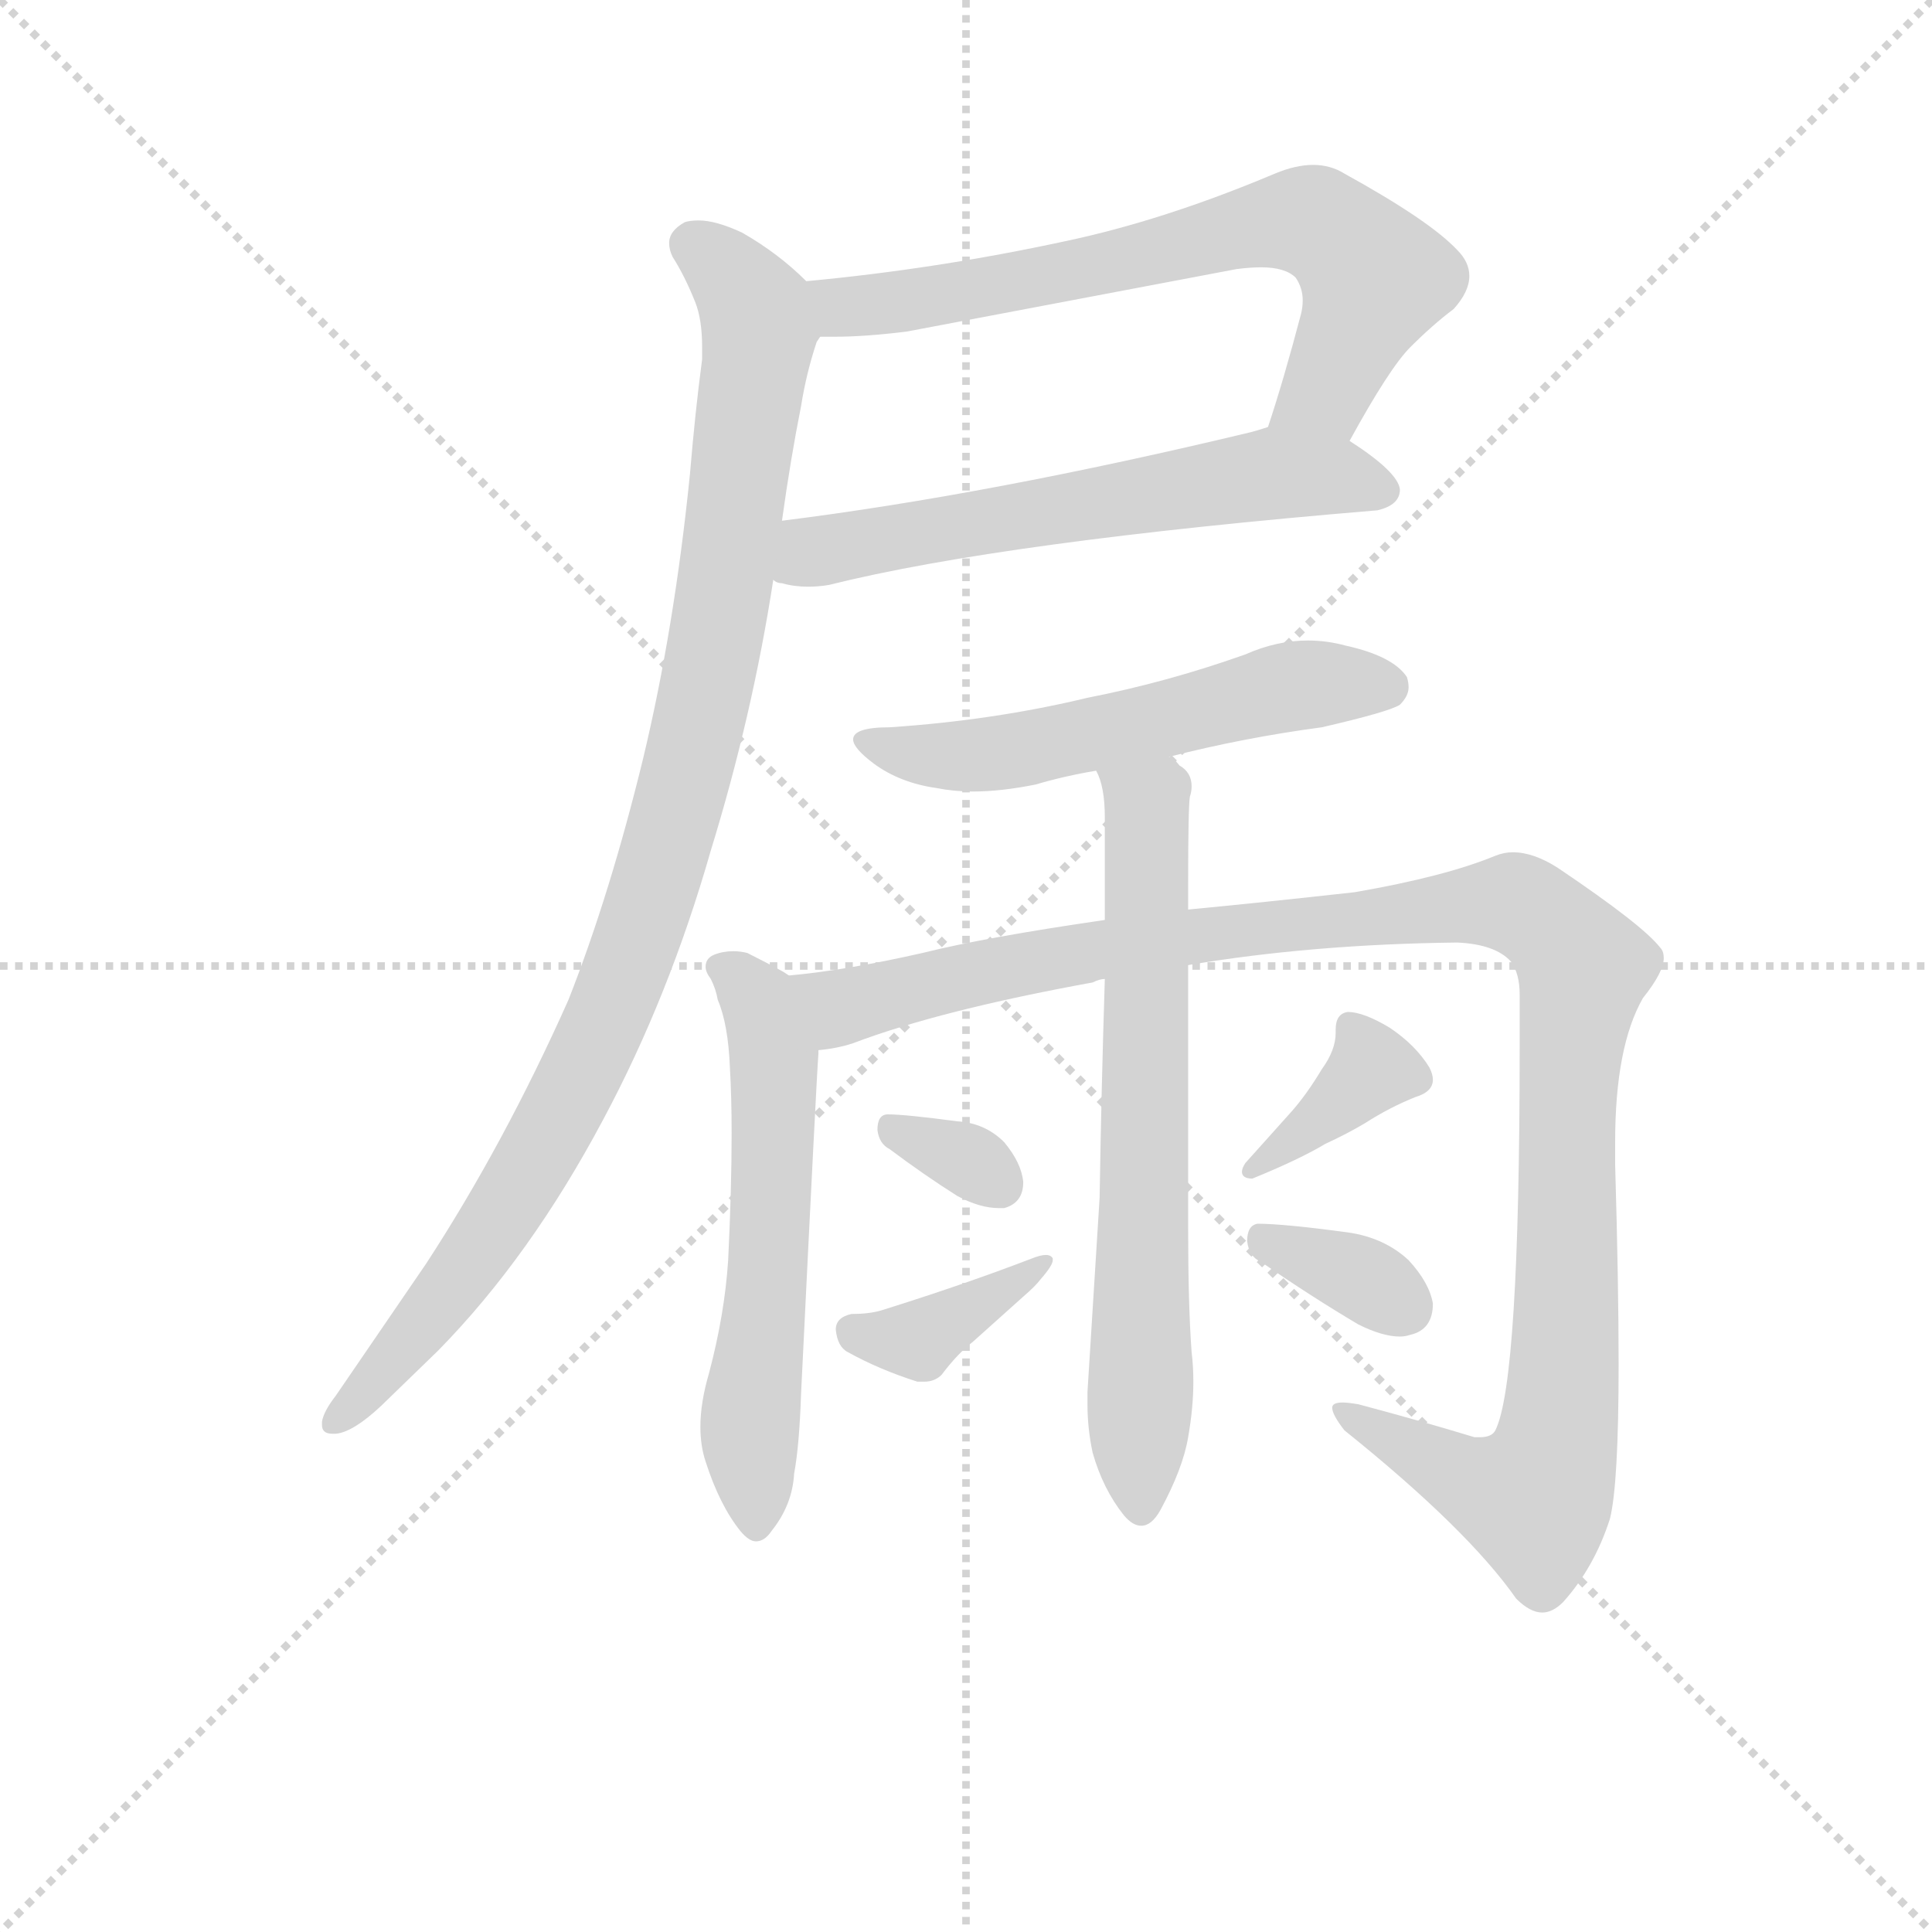 <svg version="1.1" viewBox="0 0 1024 1024" xmlns="http://www.w3.org/2000/svg">
  <g stroke="lightgray" stroke-dasharray="1,1" stroke-width="1" transform="scale(4, 4)">
    <line x1="0" y1="0" x2="256" y2="256"></line>
    <line x1="256" y1="0" x2="0" y2="256"></line>
    <line x1="128" y1="0" x2="128" y2="256"></line>
    <line x1="0" y1="128" x2="256" y2="128"></line>
  </g>
<g transform="scale(0.92, -0.92) translate(60, -900)">
   <style type="text/css">
    @keyframes keyframes0 {
      from {
       stroke: blue;
       stroke-dashoffset: 696;
       stroke-width: 128;
       }
       69% {
       animation-timing-function: step-end;
       stroke: blue;
       stroke-dashoffset: 0;
       stroke-width: 128;
       }
       to {
       stroke: black;
       stroke-width: 1024;
       }
       }
       #make-me-a-hanzi-animation-0 {
         animation: keyframes0 0.816s both;
         animation-delay: 0s;
         animation-timing-function: linear;
       }
    @keyframes keyframes1 {
      from {
       stroke: blue;
       stroke-dashoffset: 609;
       stroke-width: 128;
       }
       66% {
       animation-timing-function: step-end;
       stroke: blue;
       stroke-dashoffset: 0;
       stroke-width: 128;
       }
       to {
       stroke: black;
       stroke-width: 1024;
       }
       }
       #make-me-a-hanzi-animation-1 {
         animation: keyframes1 0.746s both;
         animation-delay: 0.816s;
         animation-timing-function: linear;
       }
    @keyframes keyframes2 {
      from {
       stroke: blue;
       stroke-dashoffset: 1011;
       stroke-width: 128;
       }
       77% {
       animation-timing-function: step-end;
       stroke: blue;
       stroke-dashoffset: 0;
       stroke-width: 128;
       }
       to {
       stroke: black;
       stroke-width: 1024;
       }
       }
       #make-me-a-hanzi-animation-2 {
         animation: keyframes2 1.073s both;
         animation-delay: 1.562s;
         animation-timing-function: linear;
       }
    @keyframes keyframes3 {
      from {
       stroke: blue;
       stroke-dashoffset: 562;
       stroke-width: 128;
       }
       65% {
       animation-timing-function: step-end;
       stroke: blue;
       stroke-dashoffset: 0;
       stroke-width: 128;
       }
       to {
       stroke: black;
       stroke-width: 1024;
       }
       }
       #make-me-a-hanzi-animation-3 {
         animation: keyframes3 0.707s both;
         animation-delay: 2.635s;
         animation-timing-function: linear;
       }
    @keyframes keyframes4 {
      from {
       stroke: blue;
       stroke-dashoffset: 588;
       stroke-width: 128;
       }
       66% {
       animation-timing-function: step-end;
       stroke: blue;
       stroke-dashoffset: 0;
       stroke-width: 128;
       }
       to {
       stroke: black;
       stroke-width: 1024;
       }
       }
       #make-me-a-hanzi-animation-4 {
         animation: keyframes4 0.729s both;
         animation-delay: 3.342s;
         animation-timing-function: linear;
       }
    @keyframes keyframes5 {
      from {
       stroke: blue;
       stroke-dashoffset: 1162;
       stroke-width: 128;
       }
       79% {
       animation-timing-function: step-end;
       stroke: blue;
       stroke-dashoffset: 0;
       stroke-width: 128;
       }
       to {
       stroke: black;
       stroke-width: 1024;
       }
       }
       #make-me-a-hanzi-animation-5 {
         animation: keyframes5 1.196s both;
         animation-delay: 4.071s;
         animation-timing-function: linear;
       }
    @keyframes keyframes6 {
      from {
       stroke: blue;
       stroke-dashoffset: 686;
       stroke-width: 128;
       }
       69% {
       animation-timing-function: step-end;
       stroke: blue;
       stroke-dashoffset: 0;
       stroke-width: 128;
       }
       to {
       stroke: black;
       stroke-width: 1024;
       }
       }
       #make-me-a-hanzi-animation-6 {
         animation: keyframes6 0.808s both;
         animation-delay: 5.266s;
         animation-timing-function: linear;
       }
    @keyframes keyframes7 {
      from {
       stroke: blue;
       stroke-dashoffset: 328;
       stroke-width: 128;
       }
       52% {
       animation-timing-function: step-end;
       stroke: blue;
       stroke-dashoffset: 0;
       stroke-width: 128;
       }
       to {
       stroke: black;
       stroke-width: 1024;
       }
       }
       #make-me-a-hanzi-animation-7 {
         animation: keyframes7 0.517s both;
         animation-delay: 6.075s;
         animation-timing-function: linear;
       }
    @keyframes keyframes8 {
      from {
       stroke: blue;
       stroke-dashoffset: 381;
       stroke-width: 128;
       }
       55% {
       animation-timing-function: step-end;
       stroke: blue;
       stroke-dashoffset: 0;
       stroke-width: 128;
       }
       to {
       stroke: black;
       stroke-width: 1024;
       }
       }
       #make-me-a-hanzi-animation-8 {
         animation: keyframes8 0.56s both;
         animation-delay: 6.591s;
         animation-timing-function: linear;
       }
    @keyframes keyframes9 {
      from {
       stroke: blue;
       stroke-dashoffset: 371;
       stroke-width: 128;
       }
       55% {
       animation-timing-function: step-end;
       stroke: blue;
       stroke-dashoffset: 0;
       stroke-width: 128;
       }
       to {
       stroke: black;
       stroke-width: 1024;
       }
       }
       #make-me-a-hanzi-animation-9 {
         animation: keyframes9 0.552s both;
         animation-delay: 7.152s;
         animation-timing-function: linear;
       }
    @keyframes keyframes10 {
      from {
       stroke: blue;
       stroke-dashoffset: 346;
       stroke-width: 128;
       }
       53% {
       animation-timing-function: step-end;
       stroke: blue;
       stroke-dashoffset: 0;
       stroke-width: 128;
       }
       to {
       stroke: black;
       stroke-width: 1024;
       }
       }
       #make-me-a-hanzi-animation-10 {
         animation: keyframes10 0.532s both;
         animation-delay: 7.703s;
         animation-timing-function: linear;
       }
</style>
<path d="M 717.5 646.0 Q 740.5 688.0 752.5 700.0 Q 765.5 713.0 777.5 722.0 Q 786.5 732.0 786.5 741.0 Q 786.5 749.0 779.5 756.0 Q 763.5 773.0 714.5 800.0 Q 706.5 805.0 696.5 805.0 Q 686.5 805.0 674.5 800.0 Q 610.5 773.0 553.5 761.0 Q 479.5 745.0 404.5 738.0 C 374.5 735.0 382.5 706.0 412.5 706.0 L 420.5 706.0 Q 438.5 706.0 462.5 709.0 L 652.5 745.0 Q 660.5 746.0 666.5 746.0 Q 680.5 746.0 686.5 740.0 Q 690.5 734.0 690.5 727.0 Q 690.5 723.0 689.5 719.0 Q 679.5 681.0 670.5 654.0 C 661.5 625.0 702.5 620.0 717.5 646.0 Z" fill="lightgray"></path> 
<path d="M 733.5 606.0 Q 746.5 609.0 746.5 618.0 Q 745.5 628.0 717.5 646.0 C 695.5 661.0 695.5 661.0 670.5 654.0 Q 664.5 652.0 660.5 651.0 Q 510.5 615.0 390.5 600.0 C 360.5 596.0 356.5 575.0 385.5 566.0 Q 387.5 564.0 390.5 564.0 Q 397.5 562.0 405.5 562.0 Q 411.5 562.0 417.5 563.0 Q 517.5 588.0 733.5 606.0 Z" fill="lightgray"></path> 
<path d="M 404.5 738.0 Q 388.5 754.0 367.5 766.0 Q 352.5 773.0 342.5 773.0 Q 337.5 773.0 334.5 772.0 Q 325.5 767.0 325.5 760.0 Q 325.5 756.0 327.5 752.0 Q 334.5 741.0 340.5 726.0 Q 344.5 716.0 344.5 700.0 L 344.5 693.0 Q 340.5 663.0 337.5 627.0 Q 328.5 538.0 310.5 463.0 Q 291.5 385.0 267.5 324.0 Q 230.5 241.0 185.5 172.0 L 133.5 96.0 Q 126.5 87.0 125.5 81.0 L 125.5 79.0 Q 125.5 74.0 131.5 74.0 L 133.5 74.0 Q 143.5 75.0 159.5 90.0 L 192.5 122.0 Q 245.5 176.0 287.5 255.0 Q 325.5 326.0 349.5 410.0 Q 373.5 488.0 385.5 566.0 L 390.5 600.0 Q 395.5 636.0 401.5 666.0 Q 404.5 685.0 410.5 703.0 L 412.5 706.0 C 419.5 725.0 419.5 725.0 404.5 738.0 Z" fill="lightgray"></path> 
<path d="M 613.5 464.0 Q 656.5 475.0 701.5 481.0 Q 740.5 490.0 746.5 494.0 Q 751.5 499.0 751.5 504.0 Q 751.5 507.0 750.5 510.0 Q 742.5 522.0 715.5 528.0 Q 704.5 531.0 693.5 531.0 Q 675.5 531.0 657.5 523.0 Q 612.5 507.0 566.5 498.0 Q 512.5 485.0 452.5 481.0 Q 431.5 481.0 431.5 474.0 Q 431.5 469.0 443.5 460.0 Q 458.5 449.0 479.5 446.0 Q 489.5 444.0 500.5 444.0 Q 516.5 444.0 536.5 448.0 Q 553.5 453.0 571.5 456.0 L 613.5 464.0 Z" fill="lightgray"></path> 
<path d="M 394.5 338.0 L 391.5 340.0 Q 382.5 345.0 370.5 351.0 Q 366.5 352.0 362.5 352.0 Q 356.5 352.0 351.5 350.0 Q 346.5 348.0 346.5 343.0 Q 346.5 340.0 349.5 336.0 Q 352.5 330.0 353.5 324.0 Q 359.5 310.0 360.5 285.0 Q 361.5 268.0 361.5 247.0 Q 361.5 215.0 359.5 174.0 Q 357.5 143.0 348.5 109.0 Q 343.5 92.0 343.5 78.0 Q 343.5 67.0 346.5 58.0 Q 354.5 33.0 366.5 18.0 Q 371.5 12.0 375.5 12.0 Q 380.5 12.0 384.5 18.0 Q 396.5 33.0 397.5 51.0 Q 400.5 67.0 401.5 97.0 Q 410.5 281.0 411.5 293.0 L 411.5 295.0 C 413.5 325.0 413.5 327.0 394.5 338.0 Z" fill="lightgray"></path> 
<path d="M 801.5 76.0 Q 799.5 72.0 792.5 72.0 L 789.5 72.0 Q 756.5 82.0 722.5 91.0 Q 716.5 92.0 713.5 92.0 Q 707.5 92.0 707.5 89.0 Q 707.5 85.0 714.5 76.0 Q 785.5 19.0 813.5 -21.0 Q 821.5 -29.0 828.5 -29.0 Q 834.5 -29.0 840.5 -23.0 Q 858.5 -3.0 867.5 25.0 Q 872.5 45.0 872.5 114.0 Q 872.5 161.0 870.5 229.0 L 870.5 242.0 Q 870.5 297.0 886.5 325.0 Q 898.5 340.0 898.5 348.0 Q 898.5 352.0 896.5 354.0 Q 886.5 367.0 837.5 400.0 Q 823.5 409.0 811.5 409.0 Q 806.5 409.0 801.5 407.0 Q 772.5 395.0 720.5 386.0 Q 666.5 380.0 624.5 376.0 L 576.5 370.0 Q 507.5 360.0 471.5 351.0 Q 427.5 341.0 394.5 338.0 C 364.5 334.0 382.5 288.0 411.5 295.0 Q 422.5 296.0 431.5 299.0 Q 481.5 318.0 569.5 334.0 Q 573.5 336.0 576.5 336.0 L 624.5 344.0 Q 695.5 356.0 779.5 357.0 Q 801.5 356.0 810.5 346.0 Q 815.5 339.0 815.5 327.0 L 815.5 297.0 Q 815.5 104.0 801.5 76.0 Z" fill="lightgray"></path> 
<path d="M 624.5 376.0 L 624.5 390.0 Q 624.5 435.0 625.5 441.0 Q 626.5 444.0 626.5 447.0 Q 626.5 455.0 619.5 459.0 Q 616.5 463.0 613.5 464.0 C 590.5 483.0 562.5 485.0 571.5 456.0 Q 576.5 447.0 576.5 429.0 L 576.5 370.0 L 576.5 336.0 Q 574.5 273.0 573.5 210.0 Q 567.5 113.0 566.5 98.0 L 566.5 91.0 Q 566.5 77.0 569.5 63.0 Q 575.5 42.0 587.5 27.0 Q 592.5 21.0 597.5 21.0 Q 603.5 21.0 608.5 30.0 Q 621.5 54.0 624.5 72.0 Q 627.5 89.0 627.5 104.0 Q 627.5 113.0 626.5 121.0 Q 624.5 148.0 624.5 193.0 L 624.5 344.0 L 624.5 376.0 Z" fill="lightgray"></path> 
<path d="M 491.5 211.0 Q 504.5 204.0 515.5 204.0 L 518.5 204.0 Q 529.5 207.0 529.5 219.0 Q 528.5 230.0 518.5 242.0 Q 507.5 253.0 491.5 254.0 Q 461.5 258.0 451.5 258.0 Q 445.5 258.0 445.5 249.0 Q 446.5 241.0 452.5 238.0 Q 472.5 223.0 491.5 211.0 Z" fill="lightgray"></path> 
<path d="M 421.5 134.0 Q 422.5 124.0 428.5 121.0 Q 446.5 111.0 468.5 104.0 L 472.5 104.0 Q 478.5 104.0 482.5 108.0 Q 491.5 120.0 500.5 127.0 L 529.5 153.0 Q 536.5 159.0 539.5 163.0 Q 546.5 171.0 546.5 174.0 L 546.5 175.0 Q 545.5 177.0 542.5 177.0 Q 539.5 177.0 534.5 175.0 Q 495.5 160.0 447.5 145.0 Q 440.5 143.0 430.5 143.0 Q 421.5 141.0 421.5 134.0 Z" fill="lightgray"></path> 
<path d="M 755.5 268.0 Q 765.5 271.0 765.5 278.0 Q 765.5 281.0 763.5 285.0 Q 755.5 298.0 740.5 308.0 Q 725.5 317.0 716.5 317.0 Q 709.5 316.0 709.5 307.0 L 709.5 305.0 Q 709.5 295.0 701.5 284.0 Q 692.5 269.0 683.5 259.0 L 657.5 230.0 Q 655.5 227.0 655.5 225.0 Q 655.5 221.0 661.5 221.0 Q 688.5 232.0 703.5 241.0 Q 716.5 247.0 726.5 253.0 Q 740.5 262.0 755.5 268.0 Z" fill="lightgray"></path> 
<path d="M 722.5 137.0 Q 736.5 130.0 746.5 130.0 Q 749.5 130.0 752.5 131.0 Q 765.5 134.0 765.5 149.0 Q 763.5 161.0 751.5 174.0 Q 737.5 187.0 716.5 190.0 Q 679.5 195.0 664.5 195.0 Q 658.5 194.0 658.5 185.0 Q 659.5 176.0 666.5 173.0 Q 695.5 153.0 722.5 137.0 Z" fill="lightgray"></path> 
      <clipPath id="make-me-a-hanzi-clip-0">
      <path d="M 717.5 646.0 Q 740.5 688.0 752.5 700.0 Q 765.5 713.0 777.5 722.0 Q 786.5 732.0 786.5 741.0 Q 786.5 749.0 779.5 756.0 Q 763.5 773.0 714.5 800.0 Q 706.5 805.0 696.5 805.0 Q 686.5 805.0 674.5 800.0 Q 610.5 773.0 553.5 761.0 Q 479.5 745.0 404.5 738.0 C 374.5 735.0 382.5 706.0 412.5 706.0 L 420.5 706.0 Q 438.5 706.0 462.5 709.0 L 652.5 745.0 Q 660.5 746.0 666.5 746.0 Q 680.5 746.0 686.5 740.0 Q 690.5 734.0 690.5 727.0 Q 690.5 723.0 689.5 719.0 Q 679.5 681.0 670.5 654.0 C 661.5 625.0 702.5 620.0 717.5 646.0 Z" fill="lightgray"></path>
      </clipPath>
      <path clip-path="url(#make-me-a-hanzi-clip-0)" d="M 412.5 734.0 L 421.5 725.0 L 453.5 725.0 L 658.5 769.0 L 698.5 771.0 L 731.5 740.0 L 703.5 675.0 L 679.5 657.0 " fill="none" id="make-me-a-hanzi-animation-0" stroke-dasharray="568 1136" stroke-linecap="round"></path>

      <clipPath id="make-me-a-hanzi-clip-1">
      <path d="M 733.5 606.0 Q 746.5 609.0 746.5 618.0 Q 745.5 628.0 717.5 646.0 C 695.5 661.0 695.5 661.0 670.5 654.0 Q 664.5 652.0 660.5 651.0 Q 510.5 615.0 390.5 600.0 C 360.5 596.0 356.5 575.0 385.5 566.0 Q 387.5 564.0 390.5 564.0 Q 397.5 562.0 405.5 562.0 Q 411.5 562.0 417.5 563.0 Q 517.5 588.0 733.5 606.0 Z" fill="lightgray"></path>
      </clipPath>
      <path clip-path="url(#make-me-a-hanzi-clip-1)" d="M 390.5 571.0 L 427.5 586.0 L 673.5 627.0 L 736.5 618.0 " fill="none" id="make-me-a-hanzi-animation-1" stroke-dasharray="481 962" stroke-linecap="round"></path>

      <clipPath id="make-me-a-hanzi-clip-2">
      <path d="M 404.5 738.0 Q 388.5 754.0 367.5 766.0 Q 352.5 773.0 342.5 773.0 Q 337.5 773.0 334.5 772.0 Q 325.5 767.0 325.5 760.0 Q 325.5 756.0 327.5 752.0 Q 334.5 741.0 340.5 726.0 Q 344.5 716.0 344.5 700.0 L 344.5 693.0 Q 340.5 663.0 337.5 627.0 Q 328.5 538.0 310.5 463.0 Q 291.5 385.0 267.5 324.0 Q 230.5 241.0 185.5 172.0 L 133.5 96.0 Q 126.5 87.0 125.5 81.0 L 125.5 79.0 Q 125.5 74.0 131.5 74.0 L 133.5 74.0 Q 143.5 75.0 159.5 90.0 L 192.5 122.0 Q 245.5 176.0 287.5 255.0 Q 325.5 326.0 349.5 410.0 Q 373.5 488.0 385.5 566.0 L 390.5 600.0 Q 395.5 636.0 401.5 666.0 Q 404.5 685.0 410.5 703.0 L 412.5 706.0 C 419.5 725.0 419.5 725.0 404.5 738.0 Z" fill="lightgray"></path>
      </clipPath>
      <path clip-path="url(#make-me-a-hanzi-clip-2)" d="M 339.5 759.0 L 361.5 741.0 L 375.5 721.0 L 377.5 706.0 L 350.5 522.0 L 319.5 395.0 L 288.5 311.0 L 248.5 232.0 L 193.5 149.0 L 131.5 80.0 " fill="none" id="make-me-a-hanzi-animation-2" stroke-dasharray="883 1766" stroke-linecap="round"></path>

      <clipPath id="make-me-a-hanzi-clip-3">
      <path d="M 613.5 464.0 Q 656.5 475.0 701.5 481.0 Q 740.5 490.0 746.5 494.0 Q 751.5 499.0 751.5 504.0 Q 751.5 507.0 750.5 510.0 Q 742.5 522.0 715.5 528.0 Q 704.5 531.0 693.5 531.0 Q 675.5 531.0 657.5 523.0 Q 612.5 507.0 566.5 498.0 Q 512.5 485.0 452.5 481.0 Q 431.5 481.0 431.5 474.0 Q 431.5 469.0 443.5 460.0 Q 458.5 449.0 479.5 446.0 Q 489.5 444.0 500.5 444.0 Q 516.5 444.0 536.5 448.0 Q 553.5 453.0 571.5 456.0 L 613.5 464.0 Z" fill="lightgray"></path>
      </clipPath>
      <path clip-path="url(#make-me-a-hanzi-clip-3)" d="M 437.5 473.0 L 487.5 464.0 L 515.5 466.0 L 680.5 504.0 L 738.5 505.0 " fill="none" id="make-me-a-hanzi-animation-3" stroke-dasharray="434 868" stroke-linecap="round"></path>

      <clipPath id="make-me-a-hanzi-clip-4">
      <path d="M 394.5 338.0 L 391.5 340.0 Q 382.5 345.0 370.5 351.0 Q 366.5 352.0 362.5 352.0 Q 356.5 352.0 351.5 350.0 Q 346.5 348.0 346.5 343.0 Q 346.5 340.0 349.5 336.0 Q 352.5 330.0 353.5 324.0 Q 359.5 310.0 360.5 285.0 Q 361.5 268.0 361.5 247.0 Q 361.5 215.0 359.5 174.0 Q 357.5 143.0 348.5 109.0 Q 343.5 92.0 343.5 78.0 Q 343.5 67.0 346.5 58.0 Q 354.5 33.0 366.5 18.0 Q 371.5 12.0 375.5 12.0 Q 380.5 12.0 384.5 18.0 Q 396.5 33.0 397.5 51.0 Q 400.5 67.0 401.5 97.0 Q 410.5 281.0 411.5 293.0 L 411.5 295.0 C 413.5 325.0 413.5 327.0 394.5 338.0 Z" fill="lightgray"></path>
      </clipPath>
      <path clip-path="url(#make-me-a-hanzi-clip-4)" d="M 354.5 342.0 L 377.5 322.0 L 385.5 289.0 L 383.5 162.0 L 372.5 83.0 L 375.5 22.0 " fill="none" id="make-me-a-hanzi-animation-4" stroke-dasharray="460 920" stroke-linecap="round"></path>

      <clipPath id="make-me-a-hanzi-clip-5">
      <path d="M 801.5 76.0 Q 799.5 72.0 792.5 72.0 L 789.5 72.0 Q 756.5 82.0 722.5 91.0 Q 716.5 92.0 713.5 92.0 Q 707.5 92.0 707.5 89.0 Q 707.5 85.0 714.5 76.0 Q 785.5 19.0 813.5 -21.0 Q 821.5 -29.0 828.5 -29.0 Q 834.5 -29.0 840.5 -23.0 Q 858.5 -3.0 867.5 25.0 Q 872.5 45.0 872.5 114.0 Q 872.5 161.0 870.5 229.0 L 870.5 242.0 Q 870.5 297.0 886.5 325.0 Q 898.5 340.0 898.5 348.0 Q 898.5 352.0 896.5 354.0 Q 886.5 367.0 837.5 400.0 Q 823.5 409.0 811.5 409.0 Q 806.5 409.0 801.5 407.0 Q 772.5 395.0 720.5 386.0 Q 666.5 380.0 624.5 376.0 L 576.5 370.0 Q 507.5 360.0 471.5 351.0 Q 427.5 341.0 394.5 338.0 C 364.5 334.0 382.5 288.0 411.5 295.0 Q 422.5 296.0 431.5 299.0 Q 481.5 318.0 569.5 334.0 Q 573.5 336.0 576.5 336.0 L 624.5 344.0 Q 695.5 356.0 779.5 357.0 Q 801.5 356.0 810.5 346.0 Q 815.5 339.0 815.5 327.0 L 815.5 297.0 Q 815.5 104.0 801.5 76.0 Z" fill="lightgray"></path>
      </clipPath>
      <path clip-path="url(#make-me-a-hanzi-clip-5)" d="M 401.5 333.0 L 424.5 320.0 L 569.5 353.0 L 644.5 363.0 L 812.5 380.0 L 830.5 370.0 L 852.5 343.0 L 842.5 284.0 L 841.5 103.0 L 828.5 43.0 L 824.5 37.0 L 791.5 45.0 L 713.5 84.0 " fill="none" id="make-me-a-hanzi-animation-5" stroke-dasharray="1034 2068" stroke-linecap="round"></path>

      <clipPath id="make-me-a-hanzi-clip-6">
      <path d="M 624.5 376.0 L 624.5 390.0 Q 624.5 435.0 625.5 441.0 Q 626.5 444.0 626.5 447.0 Q 626.5 455.0 619.5 459.0 Q 616.5 463.0 613.5 464.0 C 590.5 483.0 562.5 485.0 571.5 456.0 Q 576.5 447.0 576.5 429.0 L 576.5 370.0 L 576.5 336.0 Q 574.5 273.0 573.5 210.0 Q 567.5 113.0 566.5 98.0 L 566.5 91.0 Q 566.5 77.0 569.5 63.0 Q 575.5 42.0 587.5 27.0 Q 592.5 21.0 597.5 21.0 Q 603.5 21.0 608.5 30.0 Q 621.5 54.0 624.5 72.0 Q 627.5 89.0 627.5 104.0 Q 627.5 113.0 626.5 121.0 Q 624.5 148.0 624.5 193.0 L 624.5 344.0 L 624.5 376.0 Z" fill="lightgray"></path>
      </clipPath>
      <path clip-path="url(#make-me-a-hanzi-clip-6)" d="M 579.5 452.0 L 600.5 436.0 L 601.5 418.0 L 597.5 32.0 " fill="none" id="make-me-a-hanzi-animation-6" stroke-dasharray="558 1116" stroke-linecap="round"></path>

      <clipPath id="make-me-a-hanzi-clip-7">
      <path d="M 491.5 211.0 Q 504.5 204.0 515.5 204.0 L 518.5 204.0 Q 529.5 207.0 529.5 219.0 Q 528.5 230.0 518.5 242.0 Q 507.5 253.0 491.5 254.0 Q 461.5 258.0 451.5 258.0 Q 445.5 258.0 445.5 249.0 Q 446.5 241.0 452.5 238.0 Q 472.5 223.0 491.5 211.0 Z" fill="lightgray"></path>
      </clipPath>
      <path clip-path="url(#make-me-a-hanzi-clip-7)" d="M 455.5 249.0 L 501.5 230.0 L 517.5 215.0 " fill="none" id="make-me-a-hanzi-animation-7" stroke-dasharray="200 400" stroke-linecap="round"></path>

      <clipPath id="make-me-a-hanzi-clip-8">
      <path d="M 421.5 134.0 Q 422.5 124.0 428.5 121.0 Q 446.5 111.0 468.5 104.0 L 472.5 104.0 Q 478.5 104.0 482.5 108.0 Q 491.5 120.0 500.5 127.0 L 529.5 153.0 Q 536.5 159.0 539.5 163.0 Q 546.5 171.0 546.5 174.0 L 546.5 175.0 Q 545.5 177.0 542.5 177.0 Q 539.5 177.0 534.5 175.0 Q 495.5 160.0 447.5 145.0 Q 440.5 143.0 430.5 143.0 Q 421.5 141.0 421.5 134.0 Z" fill="lightgray"></path>
      </clipPath>
      <path clip-path="url(#make-me-a-hanzi-clip-8)" d="M 432.5 132.0 L 468.5 127.0 L 543.5 175.0 " fill="none" id="make-me-a-hanzi-animation-8" stroke-dasharray="253 506" stroke-linecap="round"></path>

      <clipPath id="make-me-a-hanzi-clip-9">
      <path d="M 755.5 268.0 Q 765.5 271.0 765.5 278.0 Q 765.5 281.0 763.5 285.0 Q 755.5 298.0 740.5 308.0 Q 725.5 317.0 716.5 317.0 Q 709.5 316.0 709.5 307.0 L 709.5 305.0 Q 709.5 295.0 701.5 284.0 Q 692.5 269.0 683.5 259.0 L 657.5 230.0 Q 655.5 227.0 655.5 225.0 Q 655.5 221.0 661.5 221.0 Q 688.5 232.0 703.5 241.0 Q 716.5 247.0 726.5 253.0 Q 740.5 262.0 755.5 268.0 Z" fill="lightgray"></path>
      </clipPath>
      <path clip-path="url(#make-me-a-hanzi-clip-9)" d="M 719.5 307.0 L 729.5 283.0 L 660.5 226.0 " fill="none" id="make-me-a-hanzi-animation-9" stroke-dasharray="243 486" stroke-linecap="round"></path>

      <clipPath id="make-me-a-hanzi-clip-10">
      <path d="M 722.5 137.0 Q 736.5 130.0 746.5 130.0 Q 749.5 130.0 752.5 131.0 Q 765.5 134.0 765.5 149.0 Q 763.5 161.0 751.5 174.0 Q 737.5 187.0 716.5 190.0 Q 679.5 195.0 664.5 195.0 Q 658.5 194.0 658.5 185.0 Q 659.5 176.0 666.5 173.0 Q 695.5 153.0 722.5 137.0 Z" fill="lightgray"></path>
      </clipPath>
      <path clip-path="url(#make-me-a-hanzi-clip-10)" d="M 668.5 186.0 L 725.5 163.0 L 749.5 147.0 " fill="none" id="make-me-a-hanzi-animation-10" stroke-dasharray="218 436" stroke-linecap="round"></path>

</g>
</svg>
